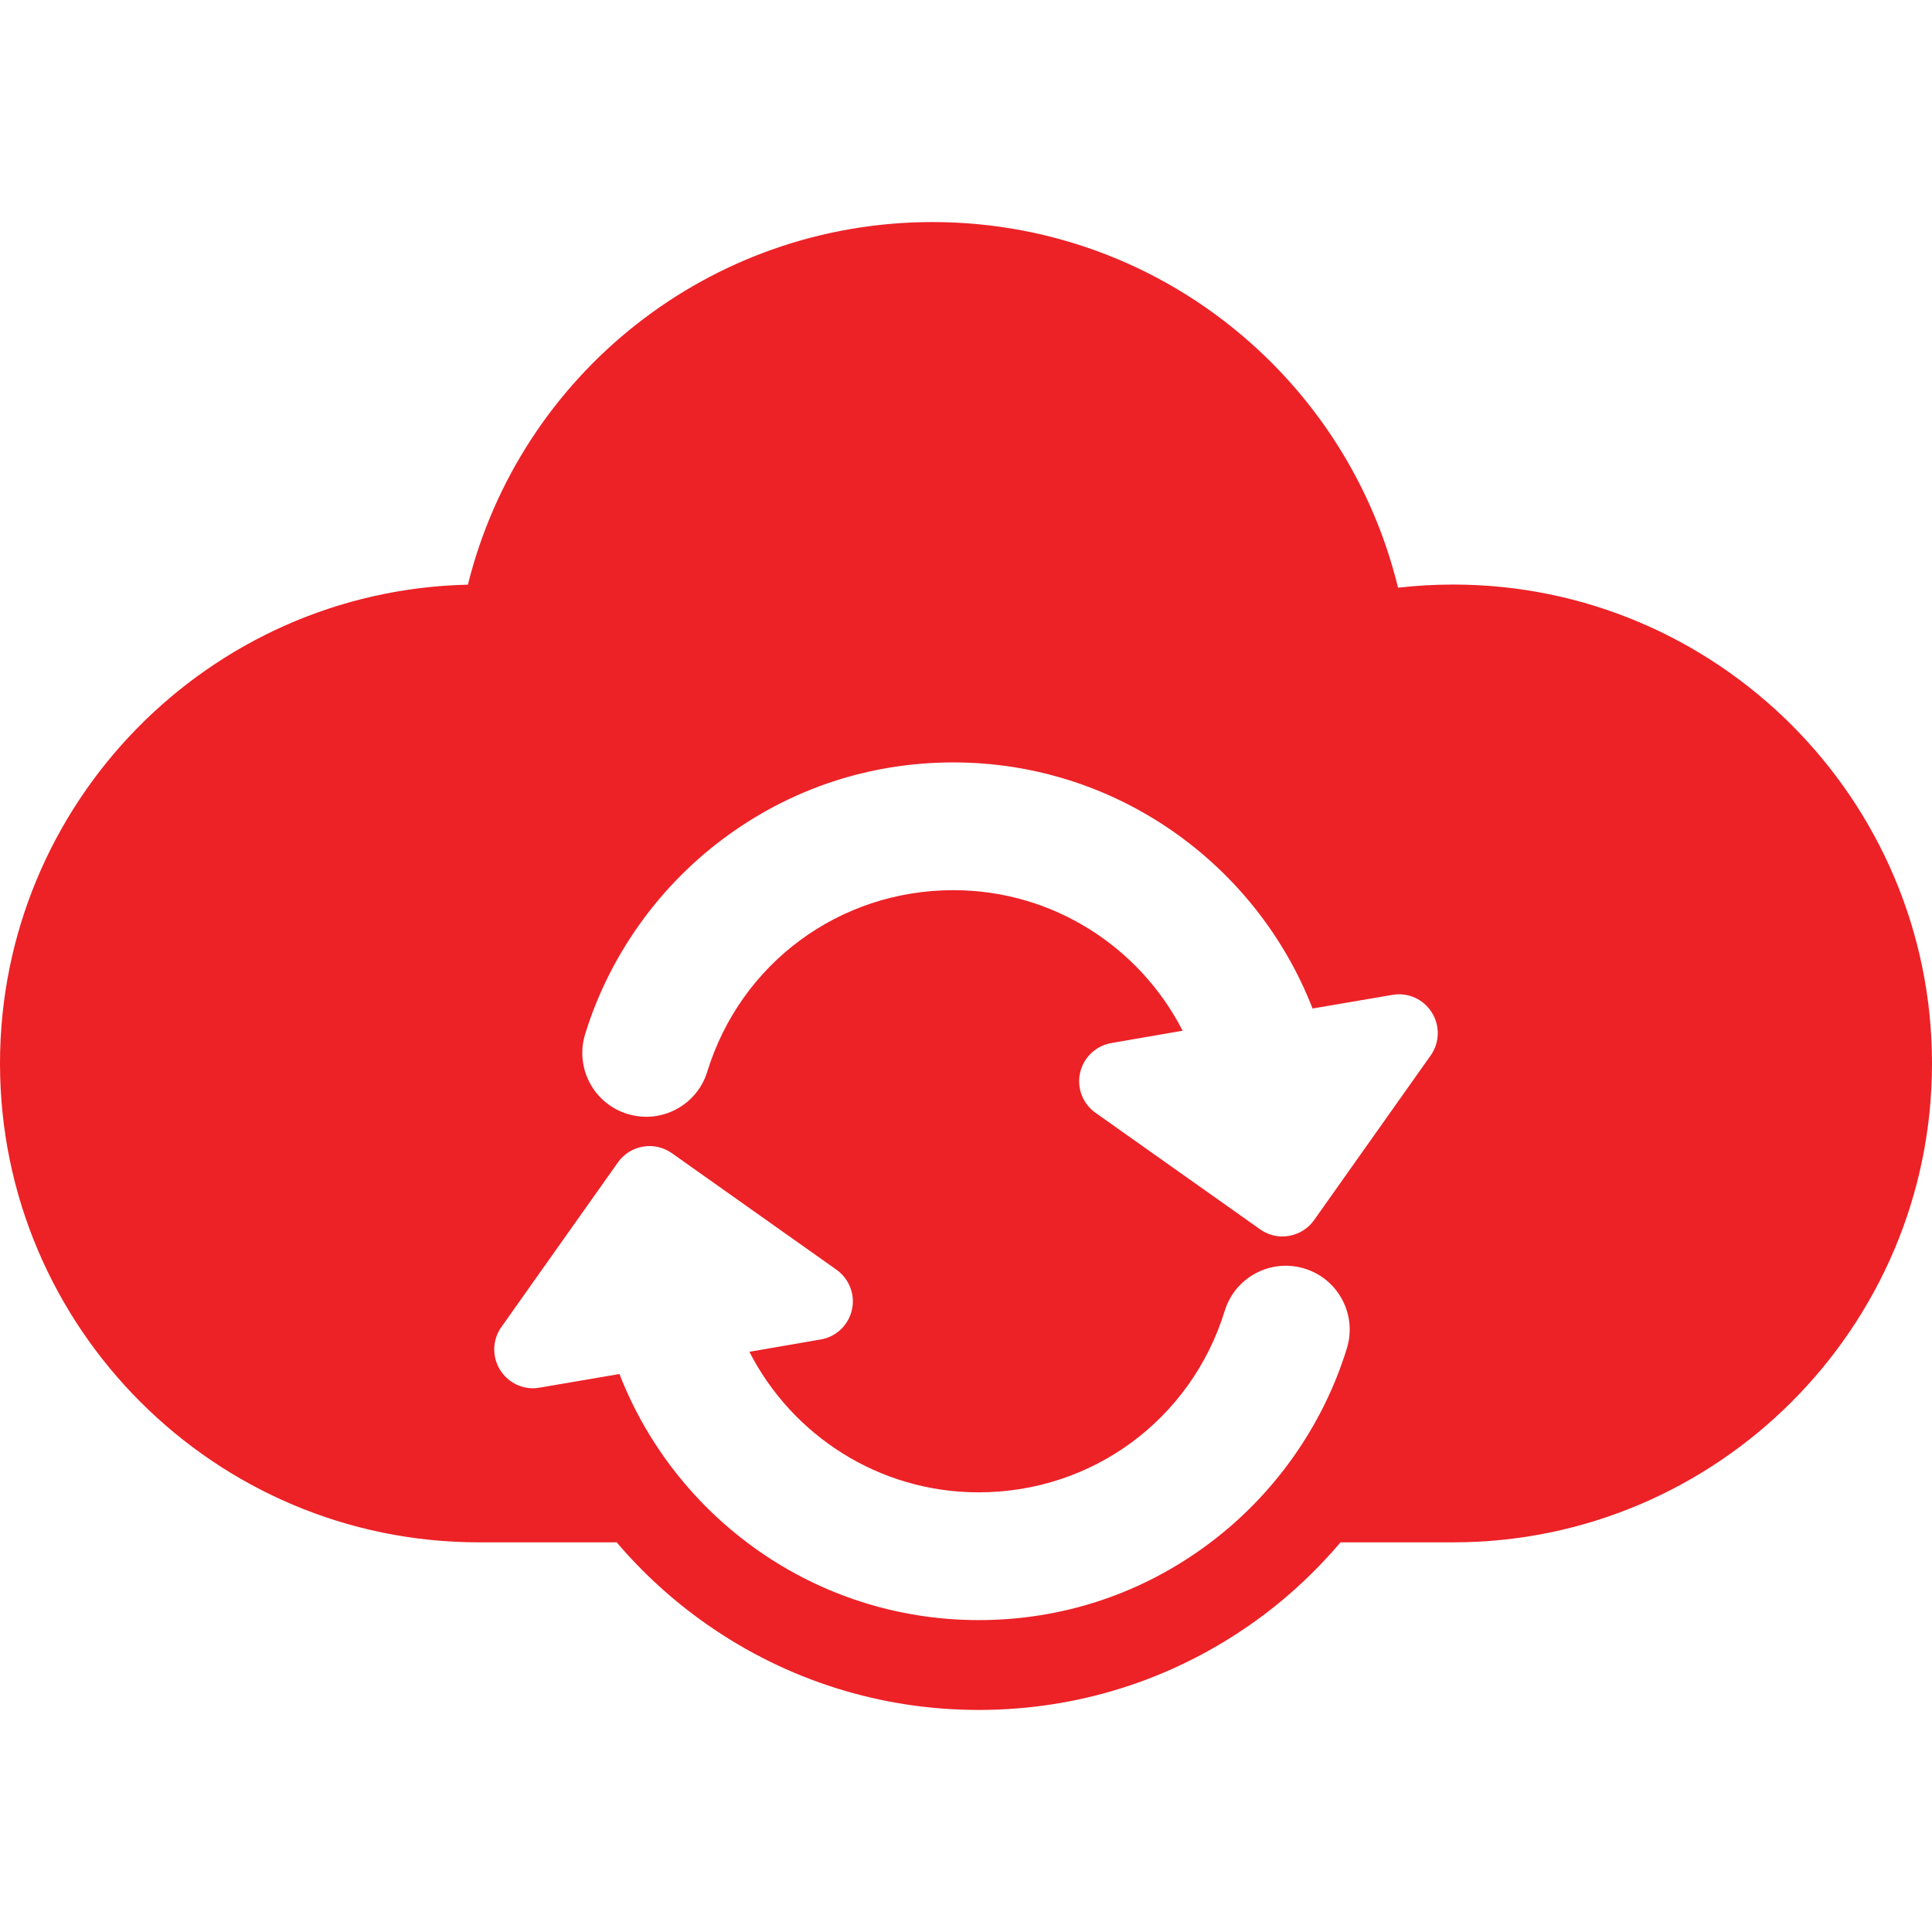 <svg width="16" height="16" viewBox="0 0 16 16" fill="none" xmlns="http://www.w3.org/2000/svg">
<g clip-path="url(#clip0)">
<path d="M12.034 4.841C11.881 4.841 11.729 4.85 11.578 4.867C11.395 4.115 10.995 3.429 10.417 2.894C9.682 2.214 8.726 1.839 7.723 1.839C5.879 1.839 4.308 3.098 3.875 4.842C1.73 4.89 0 6.65 0 8.807C0 10.994 1.779 12.773 3.966 12.773H5.107C5.325 13.029 5.577 13.259 5.858 13.455C6.52 13.917 7.297 14.161 8.105 14.161C8.963 14.161 9.778 13.889 10.463 13.376C10.698 13.2 10.912 12.996 11.102 12.773H12.034C14.221 12.773 16 10.994 16 8.807C16 6.62 14.221 4.841 12.034 4.841ZM11.154 11.167C10.958 11.805 10.554 12.378 10.017 12.78C9.462 13.197 8.801 13.417 8.105 13.417C6.752 13.417 5.593 12.57 5.13 11.379L4.468 11.492C4.45 11.495 4.432 11.497 4.414 11.497C4.305 11.497 4.202 11.441 4.143 11.347C4.073 11.237 4.077 11.096 4.152 10.99L5.117 9.627C5.166 9.557 5.241 9.51 5.325 9.496C5.408 9.481 5.495 9.501 5.564 9.55L6.927 10.515C7.033 10.59 7.084 10.722 7.055 10.848C7.026 10.975 6.924 11.072 6.796 11.093L6.206 11.195C6.559 11.885 7.277 12.359 8.105 12.359C9.047 12.359 9.866 11.754 10.143 10.855C10.229 10.576 10.525 10.42 10.804 10.506C11.084 10.592 11.24 10.888 11.154 11.167ZM11.848 8.741L10.883 10.104C10.834 10.174 10.759 10.22 10.675 10.235C10.658 10.238 10.639 10.24 10.621 10.24C10.555 10.24 10.491 10.22 10.436 10.181L9.073 9.216C8.967 9.141 8.916 9.01 8.945 8.883C8.974 8.757 9.076 8.66 9.204 8.638L9.794 8.536C9.441 7.846 8.723 7.372 7.895 7.372C6.953 7.372 6.134 7.976 5.857 8.876C5.771 9.155 5.475 9.311 5.196 9.225C4.916 9.139 4.76 8.843 4.846 8.564C5.042 7.926 5.446 7.353 5.983 6.951C6.538 6.534 7.2 6.314 7.895 6.314C9.248 6.314 10.407 7.161 10.87 8.352L11.532 8.239C11.66 8.217 11.788 8.274 11.857 8.384C11.927 8.494 11.923 8.635 11.848 8.741Z" fill="#EC2227"/>
</g>
<defs>
<clipPath id="clip0">
<rect width="16" height="16" fill="white"/>
</clipPath>
</defs>
</svg>
